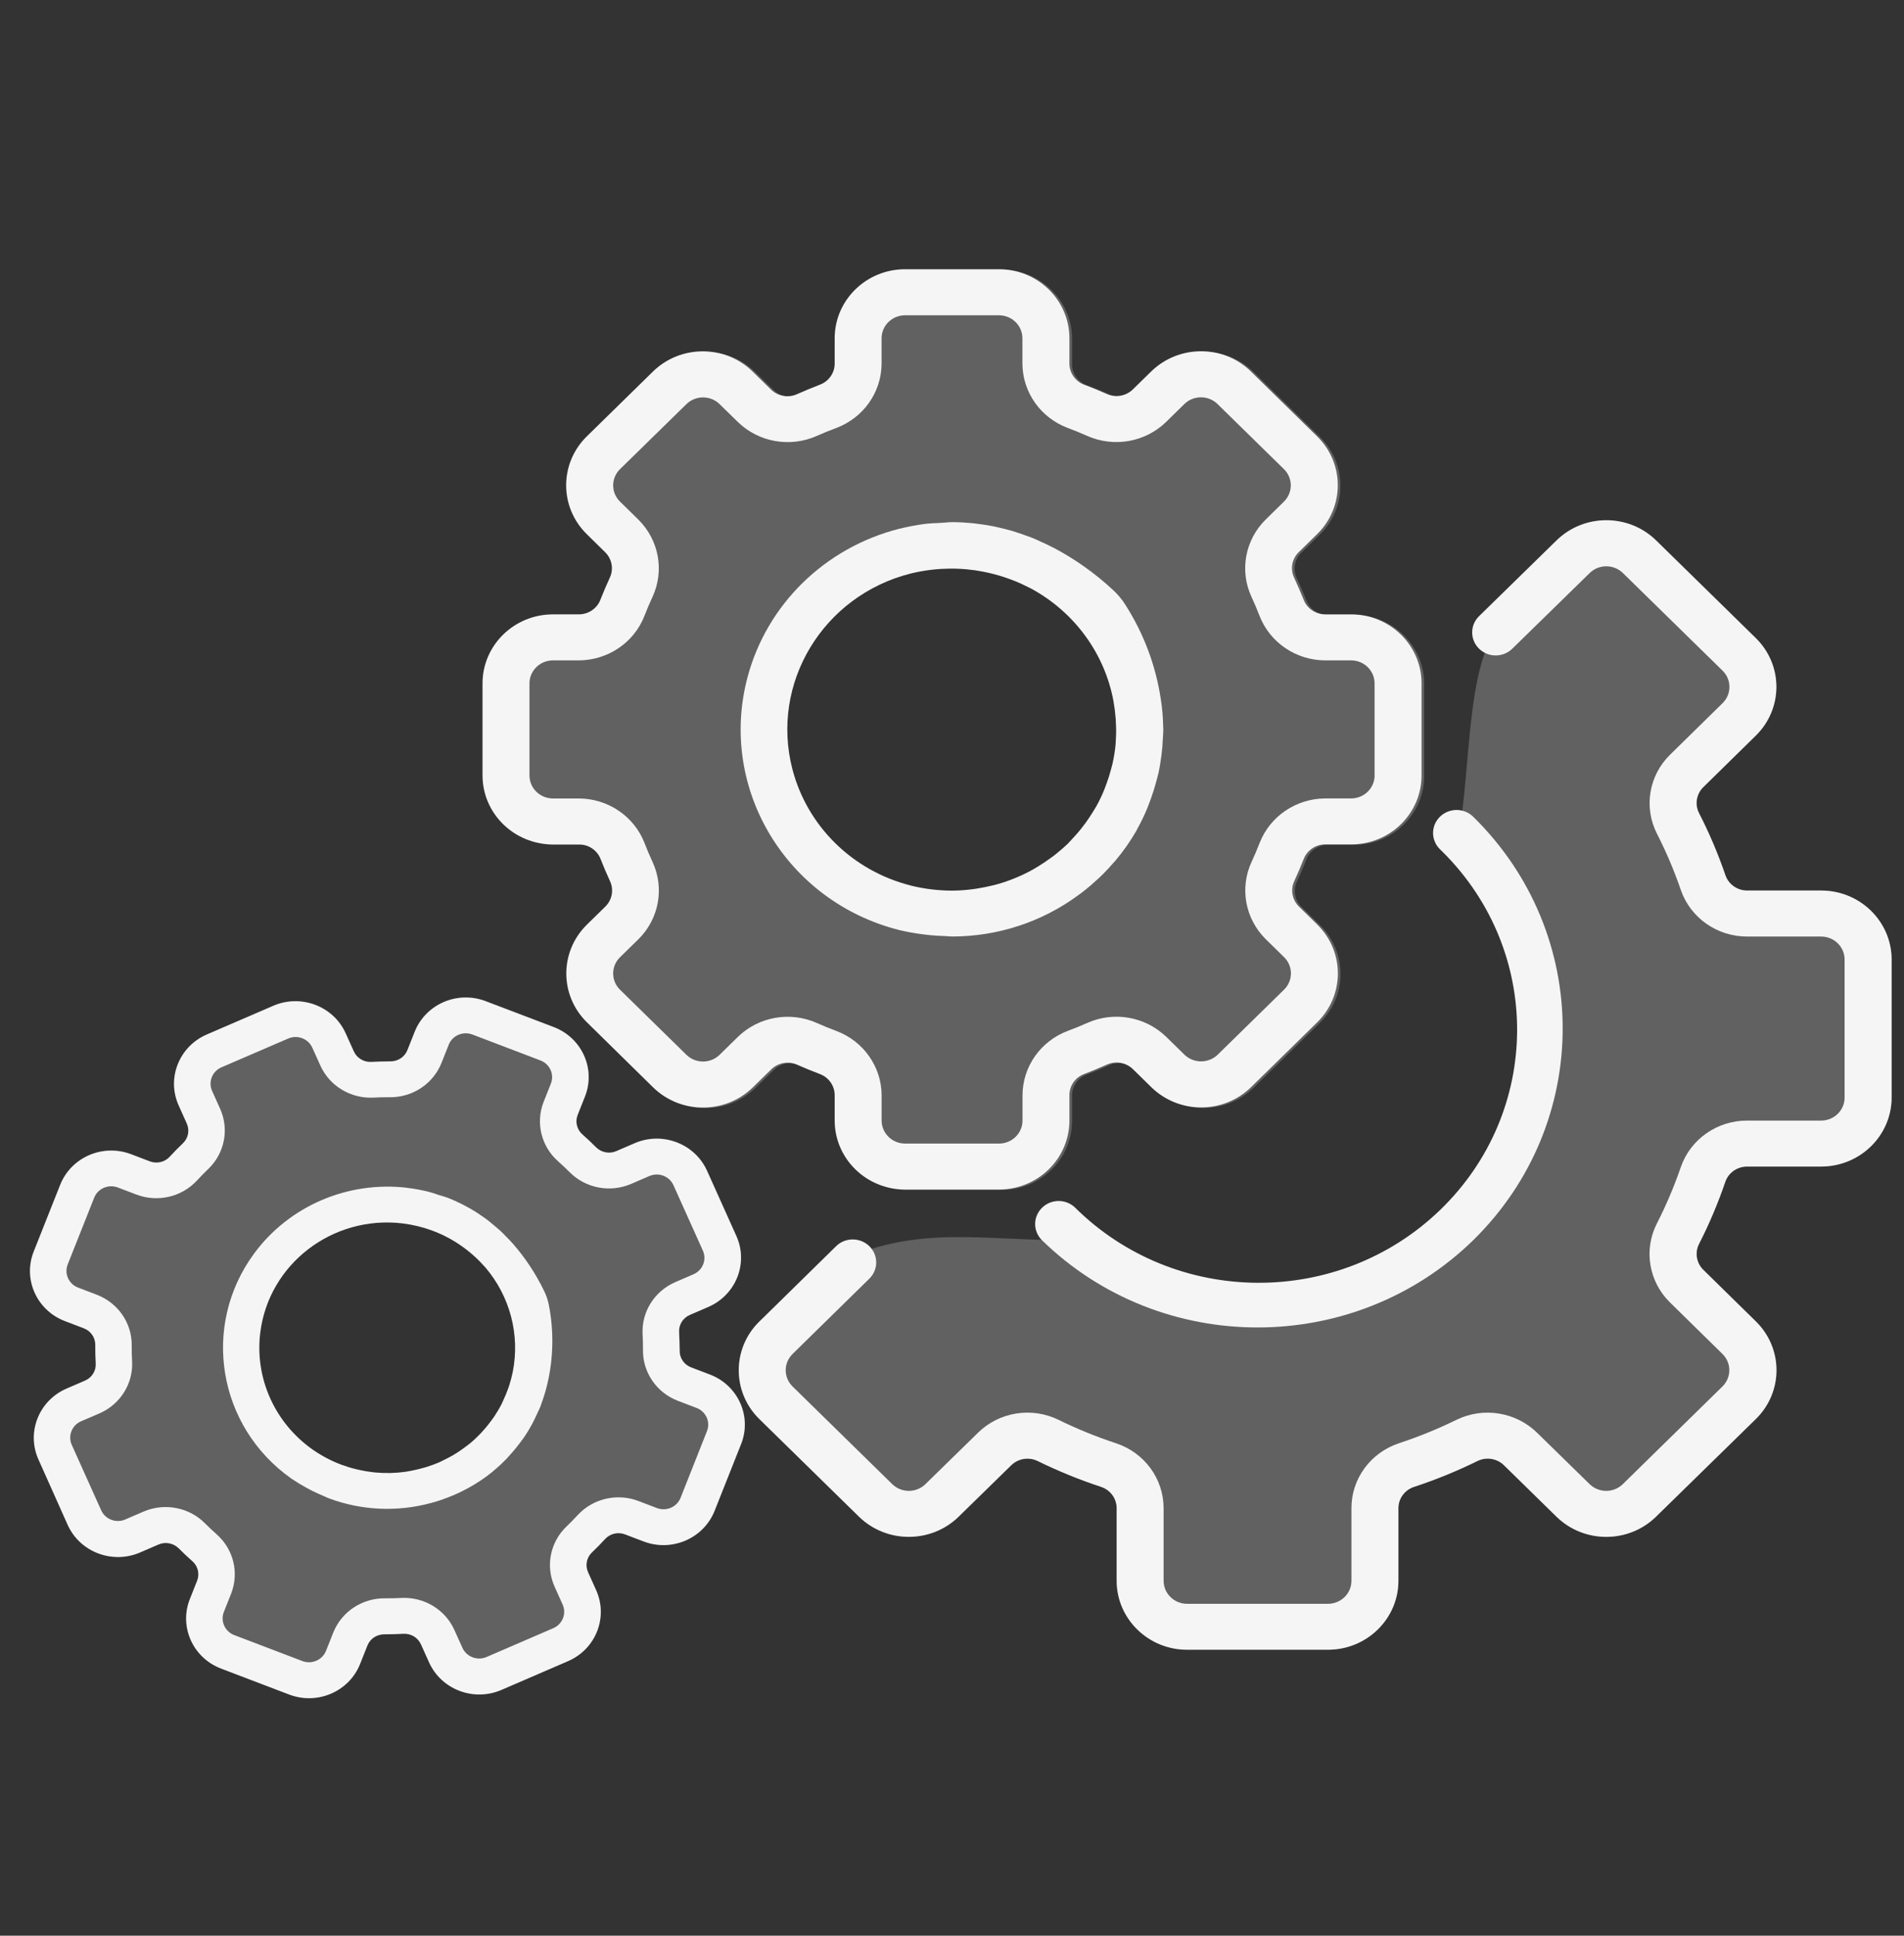 <?xml version="1.0" encoding="UTF-8" standalone="no"?>
<!-- Generator: Adobe Illustrator 22.0.0, SVG Export Plug-In . SVG Version: 6.00 Build 0)  -->

<svg
   xmlns:dc="http://purl.org/dc/elements/1.1/"
   xmlns:cc="http://creativecommons.org/ns#"
   xmlns:rdf="http://www.w3.org/1999/02/22-rdf-syntax-ns#"
   xmlns:svg="http://www.w3.org/2000/svg"
   xmlns="http://www.w3.org/2000/svg"
   xmlns:sodipodi="http://sodipodi.sourceforge.net/DTD/sodipodi-0.dtd"
   xmlns:inkscape="http://www.inkscape.org/namespaces/inkscape"
   version="1.0"
   id="Layer_1"
   x="0px"
   y="0px"
   viewBox="0 0 4268.975 4338.339"
   xml:space="preserve"
   sodipodi:docname="methods_w.svg"
   inkscape:version="0.92.4 (5da689c313, 2019-01-14)"
   width="4268.975"
   height="4338.339"><rect x="0" y="0" width="4268.975" height="4338.339" fill="#333333" stroke="none"/><defs
   id="defs25">
	
	
	
	
</defs><sodipodi:namedview
   pagecolor="#ffffff"
   bordercolor="#666666"
   borderopacity="1"
   objecttolerance="10"
   gridtolerance="10"
   guidetolerance="10"
   inkscape:pageopacity="0"
   inkscape:pageshadow="2"
   inkscape:window-width="1920"
   inkscape:window-height="991"
   id="namedview23"
   showgrid="false"
   inkscape:zoom="0.28833232"
   inkscape:cx="2335.4912"
   inkscape:cy="2143.7126"
   inkscape:window-x="-9"
   inkscape:window-y="-9"
   inkscape:window-maximized="1"
   inkscape:current-layer="Layer_1" />
<style
   type="text/css"
   id="style2">
	.st0{fill:#1B75BC;}
	.st1{fill:#414042;}
</style>
<path
   style="fill:#b6b6b6;fill-opacity:0.353;stroke-width:1.024"
   d="m 3601.57,1165.932 c -40.414,0 -80.827,15.094 -111.648,45.281 l -172.928,169.068 c -0.517,0.405 44.157,21.619 43.743,22.024 -74.261,94.794 -62.33,322.285 -90.657,469.858 160.568,189.95 164.396,144.269 209.759,424.85 0,173.388 -69.426,339.675 -193.006,462.278 -123.58,122.604 -291.189,191.482 -465.957,191.482 -288.175,-0.324 -168.144,-19.91 -441.122,-171.489 -176.97,0.335 -320.131,-32.57 -490.647,44.326 l -186.492,138.159 c -61.642,60.374 -61.642,158.331 0,218.705 l 223.4,218.807 c 61.745,60.172 161.552,60.172 223.297,0 l 117.596,-114.975 c 15.617,-15.499 39.51,-19.551 59.471,-9.928 46.128,22.59 93.808,42.04 142.728,58.147 20.892,7.091 34.75,26.439 34.543,48.016 v 162.182 c 0,85.395 70.743,154.684 157.932,154.684 h 315.863 c 87.188,0 157.932,-69.288 157.932,-154.684 V 3380.541 c -0.207,-21.678 13.86,-41.026 34.752,-48.016 49.024,-16.107 96.704,-35.557 142.832,-58.248 19.858,-9.522 43.853,-5.571 59.367,9.928 l 117.387,114.975 c 61.642,60.374 161.657,60.374 223.299,0 l 223.812,-218.908 c 61.642,-60.374 61.642,-158.331 0,-218.705 l -117.389,-115.178 c -15.824,-15.296 -19.96,-38.695 -10.135,-58.246 23.064,-45.18 42.819,-91.88 59.16,-139.795 7.24,-20.463 26.994,-34.037 49.023,-33.834 h 165.586 c 87.292,0 158.035,-69.288 158.139,-154.582 v -309.369 c 0,-85.395 -70.743,-154.684 -157.932,-154.684 h -165.586 c -22.133,0.203 -41.887,-13.575 -49.023,-34.037 -16.445,-48.016 -36.303,-94.715 -59.471,-139.894 -9.722,-19.45 -5.688,-42.952 10.137,-58.147 l 117.285,-115.076 c 61.642,-60.374 61.642,-158.331 0,-218.705 l -223.402,-218.807 c -30.821,-30.187 -71.235,-45.281 -111.648,-45.281 z"
   id="path16-2"
   inkscape:connector-curvature="0"
   sodipodi:nodetypes="scccccsccccsccccccssssccccccccccccscsscccccccs" /><g
   style="fill:#b6b6b6;fill-opacity:0.353"
   id="g14-7"
   transform="matrix(1.034,0,0,1.013,-25.829,517.731)"><path
     style="fill:#b6b6b6;fill-opacity:0.353;stroke-width:1.024"
     d="m 1044.004,2235.652 c -48.995,0.221 -95.123,29.338 -113.969,76.803 l -16.34,41.127 c -6.102,15.6 -21.72,25.731 -38.682,25.225 -14.169,0.101 -28.03,0.506 -41.992,1.215 -16.962,1.013 -32.785,-8.407 -39.611,-23.703 l -18.307,-40.621 c -27.511,-60.678 -99.806,-88.132 -161.861,-61.592 l -149.762,64.631 c -61.849,26.946 -89.98,97.754 -62.883,158.533 l 18.307,40.723 c 6.93,15.195 3.413,33.124 -8.895,44.672 -10.032,9.522 -19.651,19.349 -29.062,29.58 -11.17,12.46 -29.168,16.715 -44.889,10.738 l -41.99,-16.006 c -63.297,-24.109 -134.455,6.585 -159.07,68.58 l -59.365,149.518 c -24.615,61.995 6.723,131.69 70.02,155.799 l 41.99,16.006 c 15.928,5.875 26.375,20.969 26.064,37.684 -0.103,13.777 0.309,27.35 1.033,41.025 1.138,16.613 -8.584,32.214 -24.201,38.799 l -41.475,17.93 c -61.952,26.946 -89.98,97.754 -62.883,158.533 l 65.779,147.088 c 27.511,60.577 99.806,88.13 161.861,61.59 l 41.578,-17.932 c 15.514,-6.787 33.717,-3.24 45.611,8.713 9.722,9.826 19.753,19.247 30.199,28.465 12.721,10.94 17.065,28.567 10.963,43.965 l -16.34,41.127 c -24.615,61.995 6.723,131.69 70.02,155.799 l 152.656,58.146 c 63.297,24.109 134.455,-6.585 159.07,-68.58 l 16.34,-41.129 c 6.102,-15.6 21.513,-25.628 38.578,-25.223 14.169,-0.101 28.03,-0.506 41.992,-1.215 16.962,-1.013 32.785,8.407 39.611,23.703 l 18.307,40.621 c 27.511,60.678 99.806,88.13 161.861,61.59 l 149.762,-64.629 c 61.952,-26.844 90.084,-97.652 63.09,-158.432 l -18.307,-40.723 c -6.93,-15.195 -3.413,-33.126 8.895,-44.674 10.032,-9.522 19.651,-19.347 29.062,-29.578 11.17,-12.46 29.166,-16.715 44.887,-10.738 l 41.992,16.006 c 63.193,23.907 134.349,-6.788 158.965,-68.783 l 59.367,-149.518 c 24.615,-61.995 -6.723,-131.69 -70.019,-155.799 l -41.99,-16.006 c -15.928,-5.977 -26.168,-21.071 -25.754,-37.785 -0.103,-13.878 -0.516,-27.451 -1.24,-41.127 -1.138,-16.613 8.584,-32.214 24.201,-38.799 l 41.475,-17.93 c 61.952,-26.946 89.981,-97.754 62.883,-158.533 l -65.986,-146.682 c -27.408,-60.577 -99.702,-88.232 -161.758,-61.793 l -41.578,17.93 c -15.514,6.787 -33.717,3.242 -45.611,-8.711 -9.722,-9.826 -19.753,-19.247 -30.199,-28.465 -12.721,-10.94 -17.067,-28.567 -10.965,-43.965 l 16.342,-41.127 c 24.616,-61.995 -6.723,-131.69 -70.019,-155.799 l -152.656,-58.045 c -14.835,-5.651 -30.103,-8.29 -45.102,-8.223 z m -183.212,464.481 c 181.493,-7e-4 333.528,150.936 333.528,331.075 3e-4,180.139 -154.487,311.456 -335.98,311.456 -181.493,-4e-4 -311.455,-138.674 -311.454,-318.813 -2.3e-4,-180.138 132.414,-323.717 313.907,-323.717 z"
     transform="matrix(0.967,0,0,0.987,24.973,-511.09)"
     id="path10-2"
     inkscape:connector-curvature="0"
     sodipodi:nodetypes="ccccccccccccccccccccccccccccccccccccccccccccccccccccccccccccccccccccccc" /></g><g
   style="fill:#b6b6b6;fill-opacity:0.353"
   id="g8-6"
   transform="matrix(1.034,0,0,1.013,3903.761,824.209)"><path
     style="fill:#b6b6b6;fill-opacity:0.353;stroke-width:1"
     d="m -1807.087,-216.88 c -84.3,0 -152.7,68.399 -152.7,152.699 v 56.001 c 0,21.2 -13.3,40.099 -33.3,47.199 -16.3,6.5 -32.3,13.201 -48.1,20.401 -19.2,8.9 -41.9,4.799 -56.8,-10.201 L -2137.888,9.319 c -59.7,-59.4 -156.1,-59.4 -215.8,0 L -2497.588,153.219 c -59.3,59.7 -59.3,156.101 0,215.801 l 39.9,40 c 15,14.9 19.099,37.599 10.2,56.799 -7.2,15.8 -13.799,31.701 -20.099,48.001 -7.2,19.8 -26.101,32.899 -47.101,32.899 h -55.999 c -84.3,0 -152.7,68.401 -152.7,152.701 v 203.6 c 0,84.3 68.4,152.699 152.7,152.699 h 55.999 c 21.2,-0.2 40.2,12.9 47.5,32.8 6.3,16.3 12.9,32.3 20.1,48.1 8.9,19.2 4.801,41.901 -10.199,56.801 l -39.901,39.9 c -59.4,59.7 -59.4,156.099 0,215.799 l 143.9,144.301 c 59.7,59.3 156.1,59.3 215.8,0 l 40.001,-39.9 c 14.9,-15 37.6,-19.099 56.8,-10.2 15.8,7.2 31.7,13.8 48,20.1 19.8,7.2 32.9,26.099 32.9,47.099 v 56.001 c 0,84.3 68.4,152.699 152.7,152.699 h 203.6 c 84.3,0 152.7,-68.399 152.7,-152.699 v -56.001 c -0.1,-21.1 13.1,-40.099 33,-47.199 16.3,-6.5 32.3,-13.201 48.1,-20.401 19.2,-8.9 41.9,-4.801 56.8,10.2 l 39.899,39.901 c 59.7,59.4 156.1,59.4 215.8,0 l 143.9,-143.901 c 59.4,-59.6 59.5,-155.999 0.3,-215.799 l -39.899,-40 c -15,-14.9 -19.101,-37.601 -10.201,-56.801 7.2,-15.8 13.8,-31.699 20.1,-47.999 7.2,-19.8 26.101,-32.901 47.101,-32.901 h 55.999 c 84.3,0.2 152.7,-68.199 152.7,-152.599 V 699.42 c 0,-84.3 -68.4,-152.701 -152.7,-152.701 h -55.999 c -21.1,0.1 -40.101,-13.099 -47.201,-32.999 -6.5,-16.3 -13.201,-32.299 -20.401,-48.1 -8.9,-19.2 -4.799,-41.901 10.201,-56.801 l 39.901,-39.9 c 59.4,-59.7 59.4,-156.101 0,-215.801 L -1057.288,9.219 c -59.6,-59.4 -156,-59.499 -215.8,-0.299 l -39.999,39.899 c -14.9,15 -37.6,19.099 -56.8,10.2 -15.8,-7.2 -31.7,-13.8 -48,-20.1 -19.8,-7.2 -32.9,-26.099 -32.9,-47.099 v -56.001 c 0,-84.3 -68.4,-152.699 -152.7,-152.699 z m 98.364,600.756 a 398.355,406.718 0 0 1 398.356,406.719 398.355,406.718 0 0 1 -398.356,406.718 398.355,406.718 0 0 1 -398.356,-406.718 398.355,406.718 0 0 1 398.356,-406.719 z"
     id="path4-2"
     inkscape:connector-curvature="0" /></g><g
   style="fill:#f5f5f5;fill-opacity:1"
   id="g8"
   transform="matrix(1.034,0,0,1.013,-39.702,559.35)">
		<path
   inkscape:connector-curvature="0"
   style="fill:#f5f5f5;fill-opacity:1"
   id="path4"
   d="M 3120.9,1163.4 V 959.8 c 0,-84.3 -68.4,-152.7 -152.7,-152.7 h -56 c -21.1,0.1 -40.1,-13.1 -47.2,-33 -6.5,-16.3 -13.2,-32.3 -20.4,-48.1 -8.9,-19.2 -4.8,-41.9 10.2,-56.8 l 39.9,-39.9 c 59.4,-59.7 59.4,-156.1 0,-215.8 L 2750.8,269.6 c -59.6,-59.4 -156,-59.5 -215.8,-0.3 l -40,39.9 c -14.9,15 -37.6,19.1 -56.8,10.2 -15.8,-7.2 -31.7,-13.8 -48,-20.1 -19.8,-7.2 -32.9,-26.1 -32.9,-47.1 v -56 c 0,-84.3 -68.4,-152.7 -152.7,-152.7 H 2001 c -84.3,0 -152.7,68.4 -152.7,152.7 v 56 c 0,21.2 -13.3,40.1 -33.3,47.2 -16.3,6.5 -32.3,13.2 -48.1,20.4 -19.2,8.9 -41.9,4.8 -56.8,-10.2 l -39.9,-39.9 c -59.7,-59.4 -156.1,-59.4 -215.8,0 l -143.9,143.9 c -59.3,59.7 -59.3,156.1 0,215.8 l 39.9,40 c 15,14.9 19.1,37.6 10.2,56.8 -7.2,15.8 -13.8,31.7 -20.1,48 -7.2,19.8 -26.1,32.9 -47.1,32.9 h -56 c -84.3,0 -152.7,68.4 -152.7,152.7 v 203.6 c 0,84.3 68.4,152.7 152.7,152.7 h 56 c 21.2,-0.2 40.2,12.9 47.5,32.8 6.3,16.3 12.9,32.3 20.1,48.1 8.9,19.2 4.8,41.9 -10.2,56.8 l -39.9,39.9 c -59.4,59.7 -59.4,156.1 0,215.8 l 143.9,144.3 c 59.7,59.3 156.1,59.3 215.8,0 l 40,-39.9 c 14.9,-15 37.6,-19.1 56.8,-10.2 15.8,7.2 31.7,13.8 48,20.1 19.8,7.2 32.9,26.1 32.9,47.1 v 56 c 0,84.3 68.4,152.7 152.7,152.7 h 203.6 c 84.3,0 152.7,-68.4 152.7,-152.7 v -56 c -0.1,-21.1 13.1,-40.1 33,-47.2 16.3,-6.5 32.3,-13.2 48.1,-20.4 19.2,-8.9 41.9,-4.8 56.8,10.2 l 39.9,39.9 c 59.7,59.4 156.1,59.4 215.8,0 l 143.9,-143.9 c 59.4,-59.6 59.5,-156 0.3,-215.8 l -39.9,-40 c -15,-14.9 -19.1,-37.6 -10.2,-56.8 7.2,-15.8 13.8,-31.7 20.1,-48 7.2,-19.8 26.1,-32.9 47.1,-32.9 h 56 c 84.3,0.2 152.7,-68.2 152.7,-152.6 z m -101.8,0 c 0,28.1 -22.8,50.9 -50.9,50.9 h -56 c -63.2,0.3 -119.8,39.3 -142.4,98.4 -5.4,14.2 -11.2,28.2 -17.5,42 -26.2,57.8 -14,125.7 30.5,170.8 l 39.9,39.9 c 19.9,19.9 19.9,52.1 0,72 l -143.9,143.9 c -20,19.7 -52.1,19.7 -72,0 l -39.9,-39.8 c -45.1,-44.6 -113.1,-56.8 -170.8,-30.5 -13.8,6.3 -27.8,12.1 -42.1,17.5 -59.1,22.6 -98.2,79.2 -98.4,142.5 v 56 c 0,28.1 -22.8,50.9 -50.9,50.9 H 2001 c -28.1,0 -50.9,-22.8 -50.9,-50.9 v -56 c -0.3,-63.3 -39.5,-119.9 -98.6,-142.4 -14.2,-5.4 -28.2,-11.2 -42,-17.5 -57.8,-26.2 -125.7,-14.1 -170.8,30.5 l -39.9,39.9 c -19.9,19.9 -52.1,19.9 -72,0 l -143.9,-143.9 c 0,0 0,0 0,0 -19.9,-19.9 -19.9,-52.1 0,-72 l 40,-39.9 c 44.6,-45.1 56.7,-113.1 30.5,-170.8 -6.3,-13.8 -12.1,-27.8 -17.5,-42.1 -22.6,-59.1 -79.2,-98.2 -142.5,-98.4 h -56 c -28.1,0 -50.9,-22.8 -50.9,-50.9 V 959.8 c 0,-28.1 22.8,-50.9 50.9,-50.9 h 56 c 63.3,-0.3 119.9,-39.4 142.4,-98.5 5.4,-14.2 11.2,-28.2 17.5,-42 26.2,-57.8 14,-125.7 -30.5,-170.8 l -39.9,-39.9 c -19.9,-19.9 -19.9,-52.1 0,-72 L 1526.8,342 c 0,0 0,0 0,0 19.9,-19.9 52.1,-19.9 72,0 l 39.9,39.8 c 45.1,44.6 113.1,56.7 170.8,30.5 13.8,-6.3 27.8,-12.1 42.1,-17.5 59.1,-22.6 98.2,-79.2 98.4,-142.5 v -56 c 0,-28.1 22.8,-50.9 50.9,-50.9 h 203.6 c 28.1,0 50.9,22.8 50.9,50.9 v 56 c 0.3,63.2 39.3,119.8 98.4,142.4 14.2,5.4 28.2,11.2 42,17.5 57.8,26.2 125.7,14.1 170.8,-30.5 l 39.9,-39.9 c 19.9,-19.9 52.1,-19.9 72,0 l 143.9,143.9 c 0,0 0,0 0,0 19.9,19.9 19.9,52.1 0,72 l -39.8,39.9 c -44.6,45.1 -56.7,113.1 -30.5,170.8 6.3,13.8 12.1,27.8 17.5,42.1 22.6,59.1 79.2,98.2 142.5,98.4 h 56 c 28.1,0 50.9,22.8 50.9,50.9 v 203.6 z"
   class="st0" />
		<path
   inkscape:connector-curvature="0"
   style="fill:#f5f5f5;fill-opacity:1"
   id="path6"
   d="m 2559.9,1082 c 0.3,-6.9 1,-13.5 1,-20.7 0,-2.9 -0.4,-5.7 -0.4,-8.6 -0.2,-9.2 -0.7,-18.3 -1.4,-27.5 -0.8,-10 -2,-19.9 -3.5,-29.7 -10.8,-74.3 -36.9,-145.5 -76.7,-209.2 -7.5,-12.3 -16.7,-23.5 -27.3,-33.4 -39.1,-37.1 -83,-68.8 -130.5,-94.2 h -0.3 c -8.4,-4.6 -16.9,-8.5 -25.5,-12.4 -6.6,-3.1 -12.6,-6.2 -19.9,-9 -7.2,-2.7 -14.5,-5.4 -21.4,-7.8 -7,-2.4 -13.9,-4.9 -21,-7.1 -9.2,-2.7 -18.1,-4.9 -27,-7 -4.9,-1.1 -9.6,-2.4 -14.7,-3.4 -12.8,-2.5 -25.3,-4.4 -37.7,-5.8 -1.8,-0.2 -3.5,-0.7 -5.1,-0.7 -15.4,-1.5 -30.4,-2.5 -44.9,-2.5 -8.3,0 -15.6,1.2 -23.6,1.6 -11.9,0.6 -23.8,0.9 -35.6,2.3 -18,2.4 -35.8,5.8 -53.3,10.2 -0.9,0.2 -1.7,0.5 -2.5,0.5 -161.6,41.8 -287.8,167.9 -329.5,329.4 -63.3,245.1 84,495.2 329.1,558.5 16.3,4 32.7,7 49.3,9.2 5.8,0.8 11.6,1.5 17.3,2.1 10.9,1.1 21.8,1.7 32.7,2 5.1,0.2 10.2,1 15.3,1 98.4,0 194.2,-31.8 272.9,-90.8 l 8.3,-6.2 c 6.4,-5 12.7,-10.2 18.9,-15.6 5.1,-4.5 10.2,-9.2 15.3,-13.9 4.2,-4 8.3,-7.8 12.3,-12 7.6,-7.7 14.8,-15.7 21.8,-24 1.5,-1.8 3.2,-3.5 4.7,-5.3 17.2,-20.8 32.6,-43.2 45.8,-66.7 0.7,-1.2 1.1,-2.4 1.7,-3.6 8.4,-15.4 15.9,-31.3 22.4,-47.6 2.6,-7 5.2,-14 7.7,-21.1 3.6,-10.2 6.8,-20.5 9.6,-31 2.2,-8.2 4.6,-16.4 6.4,-24.7 2.7,-12.7 4.6,-25.6 6.3,-38.6 1.6,-12.3 2.5,-24.5 3,-36.7 z m -101.9,1.9 c -0.3,3.7 -0.3,7.5 -0.6,11.2 -1.3,14 -3.5,27.9 -6.5,41.7 -1.1,4.9 -2.5,9.5 -3.8,14.6 -2.5,9.6 -5.3,19 -8.7,28.4 -1.8,5.1 -3.6,10.2 -5.6,15.3 -5.1,12.8 -10.9,25.2 -17.5,37.3 -2.6,4.3 -5.1,8.5 -7.7,12.7 -4.6,7.7 -9.7,15.4 -14.8,22.7 -3.6,4.9 -7.2,9.8 -10.9,14.6 -5.4,6.9 -11.1,13.4 -17,19.8 -3.5,3.8 -6.8,7.8 -10.4,11.5 -9.1,9 -18.7,17.5 -28.7,25.5 -4,3.2 -8.1,6.2 -12.3,9.2 -7.7,5.8 -15.5,10.9 -23.5,16 -3.9,2.4 -7.7,4.8 -11.6,7.1 -24.5,13.9 -50.6,24.9 -77.6,32.7 -3.5,1 -7,1.8 -10.5,2.7 -10.7,2.7 -21.6,4.9 -32.6,6.7 -3.8,0.6 -7.6,1.3 -11.5,1.7 -14.4,1.9 -29,2.9 -43.5,3 -30.2,-0.1 -60.2,-3.8 -89.4,-11.2 v -0.1 c -125.9,-32.4 -224.2,-130.8 -256.5,-256.8 -48.8,-190.6 66.2,-384.8 256.8,-433.6 13.7,-3.4 27.6,-6 41.6,-7.8 l 6.1,-0.7 c 12,-1.4 24,-2.1 36,-2.2 3.6,0 7.1,0 10.6,0 8.4,0.2 16.6,0.6 24.8,1.3 6.2,0.6 12.5,1.3 18.8,2.2 2.3,0.3 4.6,0.7 6.8,1.1 32.1,5.2 63.3,14.7 92.8,28.1 l 4.2,2 c 6.2,2.9 12.4,6 18.7,9.3 94.1,52 159.8,143.6 178.9,249.4 2.1,12.4 3.7,24.7 4.6,37 0.3,4.2 0.6,8.4 0.6,12.6 0.8,11.6 0.6,23.3 -0.1,35 z"
   class="st0" />
	</g><g
   style="fill:#f5f5f5;fill-opacity:1"
   id="g14"
   transform="matrix(1.034,0,0,1.013,-25.829,517.731)">
		<path
   inkscape:connector-curvature="0"
   style="fill:#f5f5f5;fill-opacity:1"
   id="path10"
   d="m 1574.5,2831.5 57.4,-147.6 c 23.8,-61.2 -6.5,-130 -67.7,-153.8 l -40.6,-15.8 c -15.4,-5.9 -25.3,-20.8 -24.9,-37.3 -0.1,-13.7 -0.5,-27.1 -1.2,-40.6 -1.1,-16.4 8.3,-31.8 23.4,-38.3 l 40.1,-17.7 c 59.9,-26.6 87,-96.5 60.8,-156.5 L 1558,2079.1 c -26.5,-59.8 -96.4,-87.1 -156.4,-61 l -40.2,17.7 c -15,6.7 -32.6,3.2 -44.1,-8.6 -9.4,-9.7 -19.1,-19 -29.2,-28.1 -12.3,-10.8 -16.5,-28.2 -10.6,-43.4 l 15.8,-40.6 c 23.8,-61.2 -6.5,-130 -67.7,-153.8 L 1078,1704 c -61.2,-23.8 -130,6.5 -153.8,67.7 l -15.8,40.6 c -5.9,15.4 -21,25.4 -37.4,24.9 -13.7,0.1 -27.1,0.5 -40.6,1.2 -16.4,1 -31.7,-8.3 -38.3,-23.4 l -17.7,-40.1 c -26.6,-59.9 -96.5,-87 -156.5,-60.8 l -144.8,63.8 c -59.8,26.6 -87,96.5 -60.8,156.5 l 17.7,40.2 c 6.7,15 3.3,32.7 -8.6,44.1 -9.7,9.4 -19,19.1 -28.1,29.2 -10.8,12.3 -28.2,16.5 -43.4,10.6 l -40.6,-15.8 c -61.2,-23.8 -130,6.5 -153.8,67.7 L 98.1,2258 c -23.8,61.2 6.5,130 67.7,153.8 l 40.6,15.8 c 15.4,5.8 25.5,20.7 25.2,37.2 -0.1,13.6 0.3,27 1,40.5 1.1,16.4 -8.3,31.8 -23.4,38.3 l -40.1,17.7 c -59.9,26.6 -87,96.5 -60.8,156.5 l 63.6,145.2 c 26.6,59.8 96.5,87 156.5,60.8 l 40.2,-17.7 c 15,-6.7 32.6,-3.2 44.1,8.6 9.4,9.7 19.1,19 29.2,28.1 12.3,10.8 16.5,28.2 10.6,43.4 l -15.8,40.6 c -23.8,61.2 6.5,130 67.7,153.8 L 652,3238 c 61.2,23.8 130,-6.5 153.8,-67.7 l 15.8,-40.6 c 5.9,-15.4 20.8,-25.3 37.3,-24.9 13.7,-0.1 27.1,-0.5 40.6,-1.2 16.4,-1 31.7,8.3 38.3,23.4 l 17.7,40.1 c 26.6,59.9 96.5,87 156.5,60.8 l 144.8,-63.8 c 59.9,-26.5 87.1,-96.4 61,-156.4 l -17.7,-40.2 c -6.7,-15 -3.3,-32.7 8.6,-44.1 9.7,-9.4 19,-19.1 28.1,-29.2 10.8,-12.3 28.2,-16.5 43.4,-10.6 l 40.6,15.8 c 61.1,23.6 129.9,-6.7 153.7,-67.9 z m -73.8,-28.7 c -7.9,20.4 -30.9,30.5 -51.3,22.6 l -40.6,-15.8 c -45.9,-17.6 -98,-5.2 -131,31.2 -7.9,8.7 -16.1,17.3 -24.5,25.5 -35.3,34.5 -45.6,87.2 -26,132.5 l 17.7,40.2 c 8.8,20 -0.3,43.4 -20.3,52.2 l -144.8,63.8 c -20,8.7 -43.3,-0.4 -52.2,-20.3 l -17.7,-40.1 c -20.1,-45.1 -66,-73 -115.3,-70.3 -11.8,0.7 -23.6,0.9 -35.5,0.8 -49.2,-0.3 -93.5,29.8 -111.5,75.6 l -15.8,40.6 c -7.9,20.4 -30.9,30.5 -51.3,22.6 L 533,3106.5 c -20.4,-7.9 -30.5,-30.9 -22.6,-51.3 l 15.8,-40.6 c 17.6,-46 5.2,-98 -31.4,-131.1 -8.7,-7.9 -17.3,-16.1 -25.5,-24.5 -34.5,-35.3 -87.2,-45.6 -132.5,-26 l -40.2,17.7 c -20,8.8 -43.4,-0.3 -52.2,-20.3 l -63.8,-144.8 c 0,0 0,0 0,0 -8.8,-20 0.3,-43.4 20.3,-52.2 l 40.2,-17.6 c 45,-20.2 73,-66 70.3,-115.3 -0.7,-11.8 -0.9,-23.6 -0.8,-35.5 0.3,-49.2 -29.8,-93.5 -75.6,-111.5 l -40.6,-15.8 c -20.4,-7.9 -30.5,-30.9 -22.6,-51.3 l 57.4,-147.6 c 7.9,-20.4 30.9,-30.5 51.3,-22.6 l 40.6,15.8 c 46,17.6 98,5.2 131,-31.3 7.9,-8.7 16.1,-17.3 24.5,-25.5 35.3,-34.5 45.6,-87.2 26,-132.5 l -17.7,-40.2 c -8.8,-20 0.3,-43.4 20.3,-52.2 L 650,1786.6 c 0,0 0,0 0,0 20,-8.8 43.4,0.3 52.2,20.3 l 17.7,40.1 c 20.2,45 66,73 115.3,70.3 11.8,-0.7 23.6,-0.9 35.5,-0.8 49.2,0.3 93.5,-29.8 111.5,-75.6 l 15.8,-40.6 c 7.9,-20.4 30.9,-30.5 51.3,-22.6 l 147.6,57.4 c 20.4,7.9 30.5,30.9 22.6,51.3 l -15.8,40.6 c -17.6,45.9 -5.2,98 31.2,131 8.7,7.9 17.3,16.1 25.5,24.5 34.5,35.3 87.2,45.6 132.5,26 l 40.2,-17.7 c 20,-8.8 43.4,0.3 52.2,20.3 l 63.8,144.8 c 0,0 0,0 0,0 8.8,20 -0.3,43.4 -20.3,52.2 l -40.1,17.7 c -45,20.2 -73,66 -70.3,115.3 0.7,11.8 0.9,23.6 0.8,35.5 -0.3,49.2 29.8,93.5 75.6,111.5 l 40.6,15.8 c 20.4,7.9 30.5,30.9 22.6,51.3 z"
   class="st0" />
		<path
   inkscape:connector-curvature="0"
   style="fill:#f5f5f5;fill-opacity:1"
   id="path12"
   d="m 1190.7,2614.4 c 2.2,-4.9 4.6,-9.5 6.5,-14.7 0.8,-2.1 1.3,-4.2 2.1,-6.3 2.4,-6.7 4.6,-13.5 6.7,-20.4 2.3,-7.5 4.1,-15 5.9,-22.5 13.1,-56.9 14.2,-115.9 3.4,-173.3 -2,-11.1 -5.5,-21.8 -10.4,-31.9 -17.9,-37.9 -40.8,-73.3 -68,-105.1 l -0.2,-0.1 c -4.8,-5.7 -9.9,-10.9 -15,-16.1 -3.9,-4.1 -7.4,-8.1 -11.9,-12.1 -4.5,-4 -9,-8 -13.3,-11.7 -4.4,-3.7 -8.7,-7.5 -13.2,-11.1 -5.9,-4.5 -11.7,-8.6 -17.6,-12.7 -3.2,-2.2 -6.3,-4.4 -9.7,-6.6 -8.5,-5.4 -17.1,-10.3 -25.7,-14.8 -1.3,-0.7 -2.3,-1.5 -3.5,-1.9 -10.7,-5.4 -21.4,-10.4 -31.9,-14.5 -6,-2.3 -11.7,-3.6 -17.5,-5.5 -8.8,-3 -17.5,-6.1 -26.5,-8.3 -13.7,-3.3 -27.6,-5.9 -41.5,-7.6 -0.7,-0.1 -1.4,-0.2 -2,-0.4 -128.9,-15.3 -255.9,40.5 -331.7,145.9 -115,159.9 -78.6,382.7 81.3,497.7 10.7,7.4 21.8,14.3 33.2,20.6 3.9,2.2 8,4.3 12,6.4 7.6,3.9 15.3,7.4 23.1,10.7 3.6,1.6 7.1,3.6 10.8,5 71.3,27.8 149.8,31.6 223.5,11.1 l 7.8,-2.2 c 6.1,-1.8 12.1,-3.8 18.1,-6 5,-1.8 10,-3.8 15,-5.8 4.1,-1.7 8.3,-3.3 12.3,-5.2 7.7,-3.4 15.2,-7.2 22.6,-11.3 1.6,-0.9 3.3,-1.6 4.9,-2.6 18.4,-10.2 35.8,-22.1 52,-35.5 0.8,-0.7 1.5,-1.5 2.3,-2.1 10.4,-8.8 20.4,-18.2 29.7,-28.2 3.9,-4.3 7.7,-8.7 11.5,-13.1 5.5,-6.4 10.7,-13 15.7,-19.8 3.9,-5.3 8,-10.6 11.6,-16.1 5.5,-8.4 10.6,-17.3 15.4,-26.2 4.3,-8.4 8.4,-17 12.2,-25.7 z m -74.4,-27.3 c -1.2,2.6 -2.3,5.4 -3.6,8 -4.9,9.8 -10.4,19.3 -16.4,28.4 -2.2,3.3 -4.5,6.2 -6.8,9.5 -4.5,6.2 -9.2,12.3 -14.3,18.2 -2.8,3.2 -5.5,6.4 -8.4,9.5 -7.3,7.8 -15,15.2 -23.2,22.1 -3.1,2.4 -6.1,4.7 -9.1,7 -5.5,4.3 -11.3,8.4 -17.1,12.3 -4,2.6 -8,5.1 -12,7.5 -5.9,3.4 -11.9,6.6 -17.9,9.5 -3.6,1.8 -7.2,3.8 -10.8,5.4 -9.1,3.9 -18.5,7.4 -28,10.4 -3.8,1.2 -7.6,2.2 -11.5,3.2 -7.2,2 -14.3,3.5 -21.6,5 -3.5,0.6 -6.9,1.3 -10.4,1.9 -21.7,3.2 -43.7,3.8 -65.5,1.8 -2.8,-0.3 -5.6,-0.7 -8.4,-1 -8.6,-1 -17.1,-2.5 -25.5,-4.4 -2.9,-0.7 -5.9,-1.2 -8.8,-2 -11,-2.7 -21.8,-6.1 -32.4,-10.1 -21.9,-8.5 -42.6,-19.7 -61.7,-33.3 v 0 c -82.2,-59 -125.7,-158 -113.6,-258.4 18.3,-152 156.4,-260.3 308.4,-242 10.9,1.4 21.7,3.4 32.4,6 l 4.6,1.2 c 9.1,2.4 18,5.2 26.8,8.5 2.6,1 5.1,2 7.7,3 6,2.5 11.9,5.1 17.7,7.9 4.3,2.2 8.7,4.5 13,6.9 1.6,0.9 3.1,1.8 4.6,2.7 21.8,12.8 41.7,28.5 59.4,46.5 l 2.5,2.7 c 3.7,3.8 7.3,7.8 11,12 53.6,64.2 75.4,149.2 59.4,231.3 -2,9.6 -4.3,18.9 -7.1,28.1 -1,3.1 -1.9,6.3 -3.1,9.3 -3.1,8.6 -6.5,17.1 -10.3,25.4 z"
   class="st0" />
	</g><path
   inkscape:connector-curvature="0"
   style="fill:#f5f5f5;fill-opacity:1;stroke-width:1.024"
   id="path16"
   d="m 4083.072,2614.515 h -165.585 c -22.03,-0.203 -41.784,13.371 -49.024,33.834 -16.341,47.915 -36.096,94.614 -59.16,139.793 -9.825,19.551 -5.688,42.951 10.136,58.247 l 117.389,115.178 c 61.642,60.374 61.642,158.331 0,218.706 l -223.814,218.908 c -61.642,60.374 -161.655,60.374 -223.297,0 l -117.389,-114.975 c -15.514,-15.499 -39.509,-19.45 -59.367,-9.927 -46.128,22.691 -93.808,42.141 -142.832,58.247 -20.892,6.99 -34.958,26.338 -34.751,48.016 v 162.18 c 0,85.395 -70.743,154.684 -157.932,154.684 h -315.863 c -87.188,0 -157.932,-69.289 -157.932,-154.684 v -162.18 c 0.207,-21.577 -13.652,-40.925 -34.544,-48.016 -48.921,-16.107 -96.6,-35.556 -142.728,-58.146 -19.961,-9.623 -43.853,-5.572 -59.47,9.927 l -117.596,114.975 c -61.745,60.172 -161.552,60.172 -223.297,0 l -223.4,-218.807 c -61.642,-60.374 -61.642,-158.331 0,-218.706 l 172.618,-169.373 c 20.892,-19.855 54.195,-19.247 74.467,1.114 19.754,19.956 19.754,51.663 0.103,71.619 l -172.722,169.373 c -20.582,20.159 -20.582,52.777 0,72.936 l 223.4,218.807 c 20.582,20.159 53.885,20.159 74.467,0 l 117.596,-114.975 c 47.576,-46.902 120.491,-58.652 180.892,-29.073 41.681,20.462 84.809,37.987 129.076,52.575 63.814,21.172 106.632,79.925 106.425,145.973 v 162.18 c 0,28.465 23.581,51.562 52.644,51.562 h 315.863 c 29.063,0 52.644,-23.096 52.644,-51.562 v -162.383 c -0.31,-65.946 42.612,-124.7 106.425,-145.871 44.266,-14.587 87.395,-32.112 129.076,-52.575 60.401,-29.377 133.213,-17.626 180.892,29.174 l 117.596,114.975 c 20.582,20.159 53.885,20.159 74.467,0 l 223.4,-218.908 c 20.478,-20.159 20.478,-52.777 0,-72.834 l -117.389,-115.177 c -47.783,-46.598 -59.78,-118.014 -29.683,-177.173 20.892,-40.824 38.785,-83.066 53.678,-126.422 21.616,-62.502 81.603,-104.541 149.037,-104.237 h 165.585 c 29.063,0 52.644,-23.096 52.644,-51.562 v -309.369 c 0,-28.465 -23.581,-51.561 -52.644,-51.561 h -165.585 c -67.33,0.304 -127.318,-41.735 -148.934,-104.237 -14.893,-43.356 -32.786,-85.598 -53.678,-126.422 -29.994,-59.159 -18.1,-130.474 29.787,-177.173 l 117.389,-115.178 c 20.582,-20.159 20.582,-52.777 0,-72.936 l -223.504,-218.807 c -20.582,-20.057 -53.885,-20.057 -74.363,0 l -173.032,169.069 c -20.271,20.462 -53.575,20.969 -74.467,1.114 -20.892,-19.855 -21.409,-52.473 -1.138,-72.936 0.414,-0.405 0.827,-0.81 1.345,-1.216 l 172.929,-169.069 c 61.642,-60.375 161.655,-60.375 223.297,0 l 223.4,218.807 c 61.642,60.374 61.642,158.331 0,218.706 l -117.285,115.076 c -15.824,15.195 -19.858,38.697 -10.136,58.146 23.168,45.18 43.025,91.879 59.47,139.895 7.136,20.462 26.891,34.239 49.024,34.037 h 165.585 c 87.188,0 157.932,69.289 157.932,154.684 v 309.369 c -0.103,85.294 -70.847,154.583 -158.138,154.583 z"
   class="st1" /><path
   inkscape:connector-curvature="0"
   style="fill:#f5f5f5;fill-opacity:1;stroke-width:1.024"
   id="path18"
   d="m 3303.549,2779.126 c -267.46,261.353 -700.402,261.353 -967.862,0 -20.168,-20.462 -19.651,-53.081 1.345,-72.936 20.375,-19.348 52.747,-19.348 73.122,0 224.642,222.96 591.287,225.391 819.032,5.369 227.641,-220.023 230.123,-579.129 5.482,-802.191 -1.862,-1.823 -3.62,-3.647 -5.482,-5.369 -20.892,-19.753 -21.513,-52.473 -1.241,-72.936 20.168,-20.462 53.575,-21.07 74.467,-1.216 0.414,0.405 0.827,0.81 1.241,1.216 266.736,262.062 266.736,686.102 -0.103,948.062 z"
   class="st1" />
</svg>